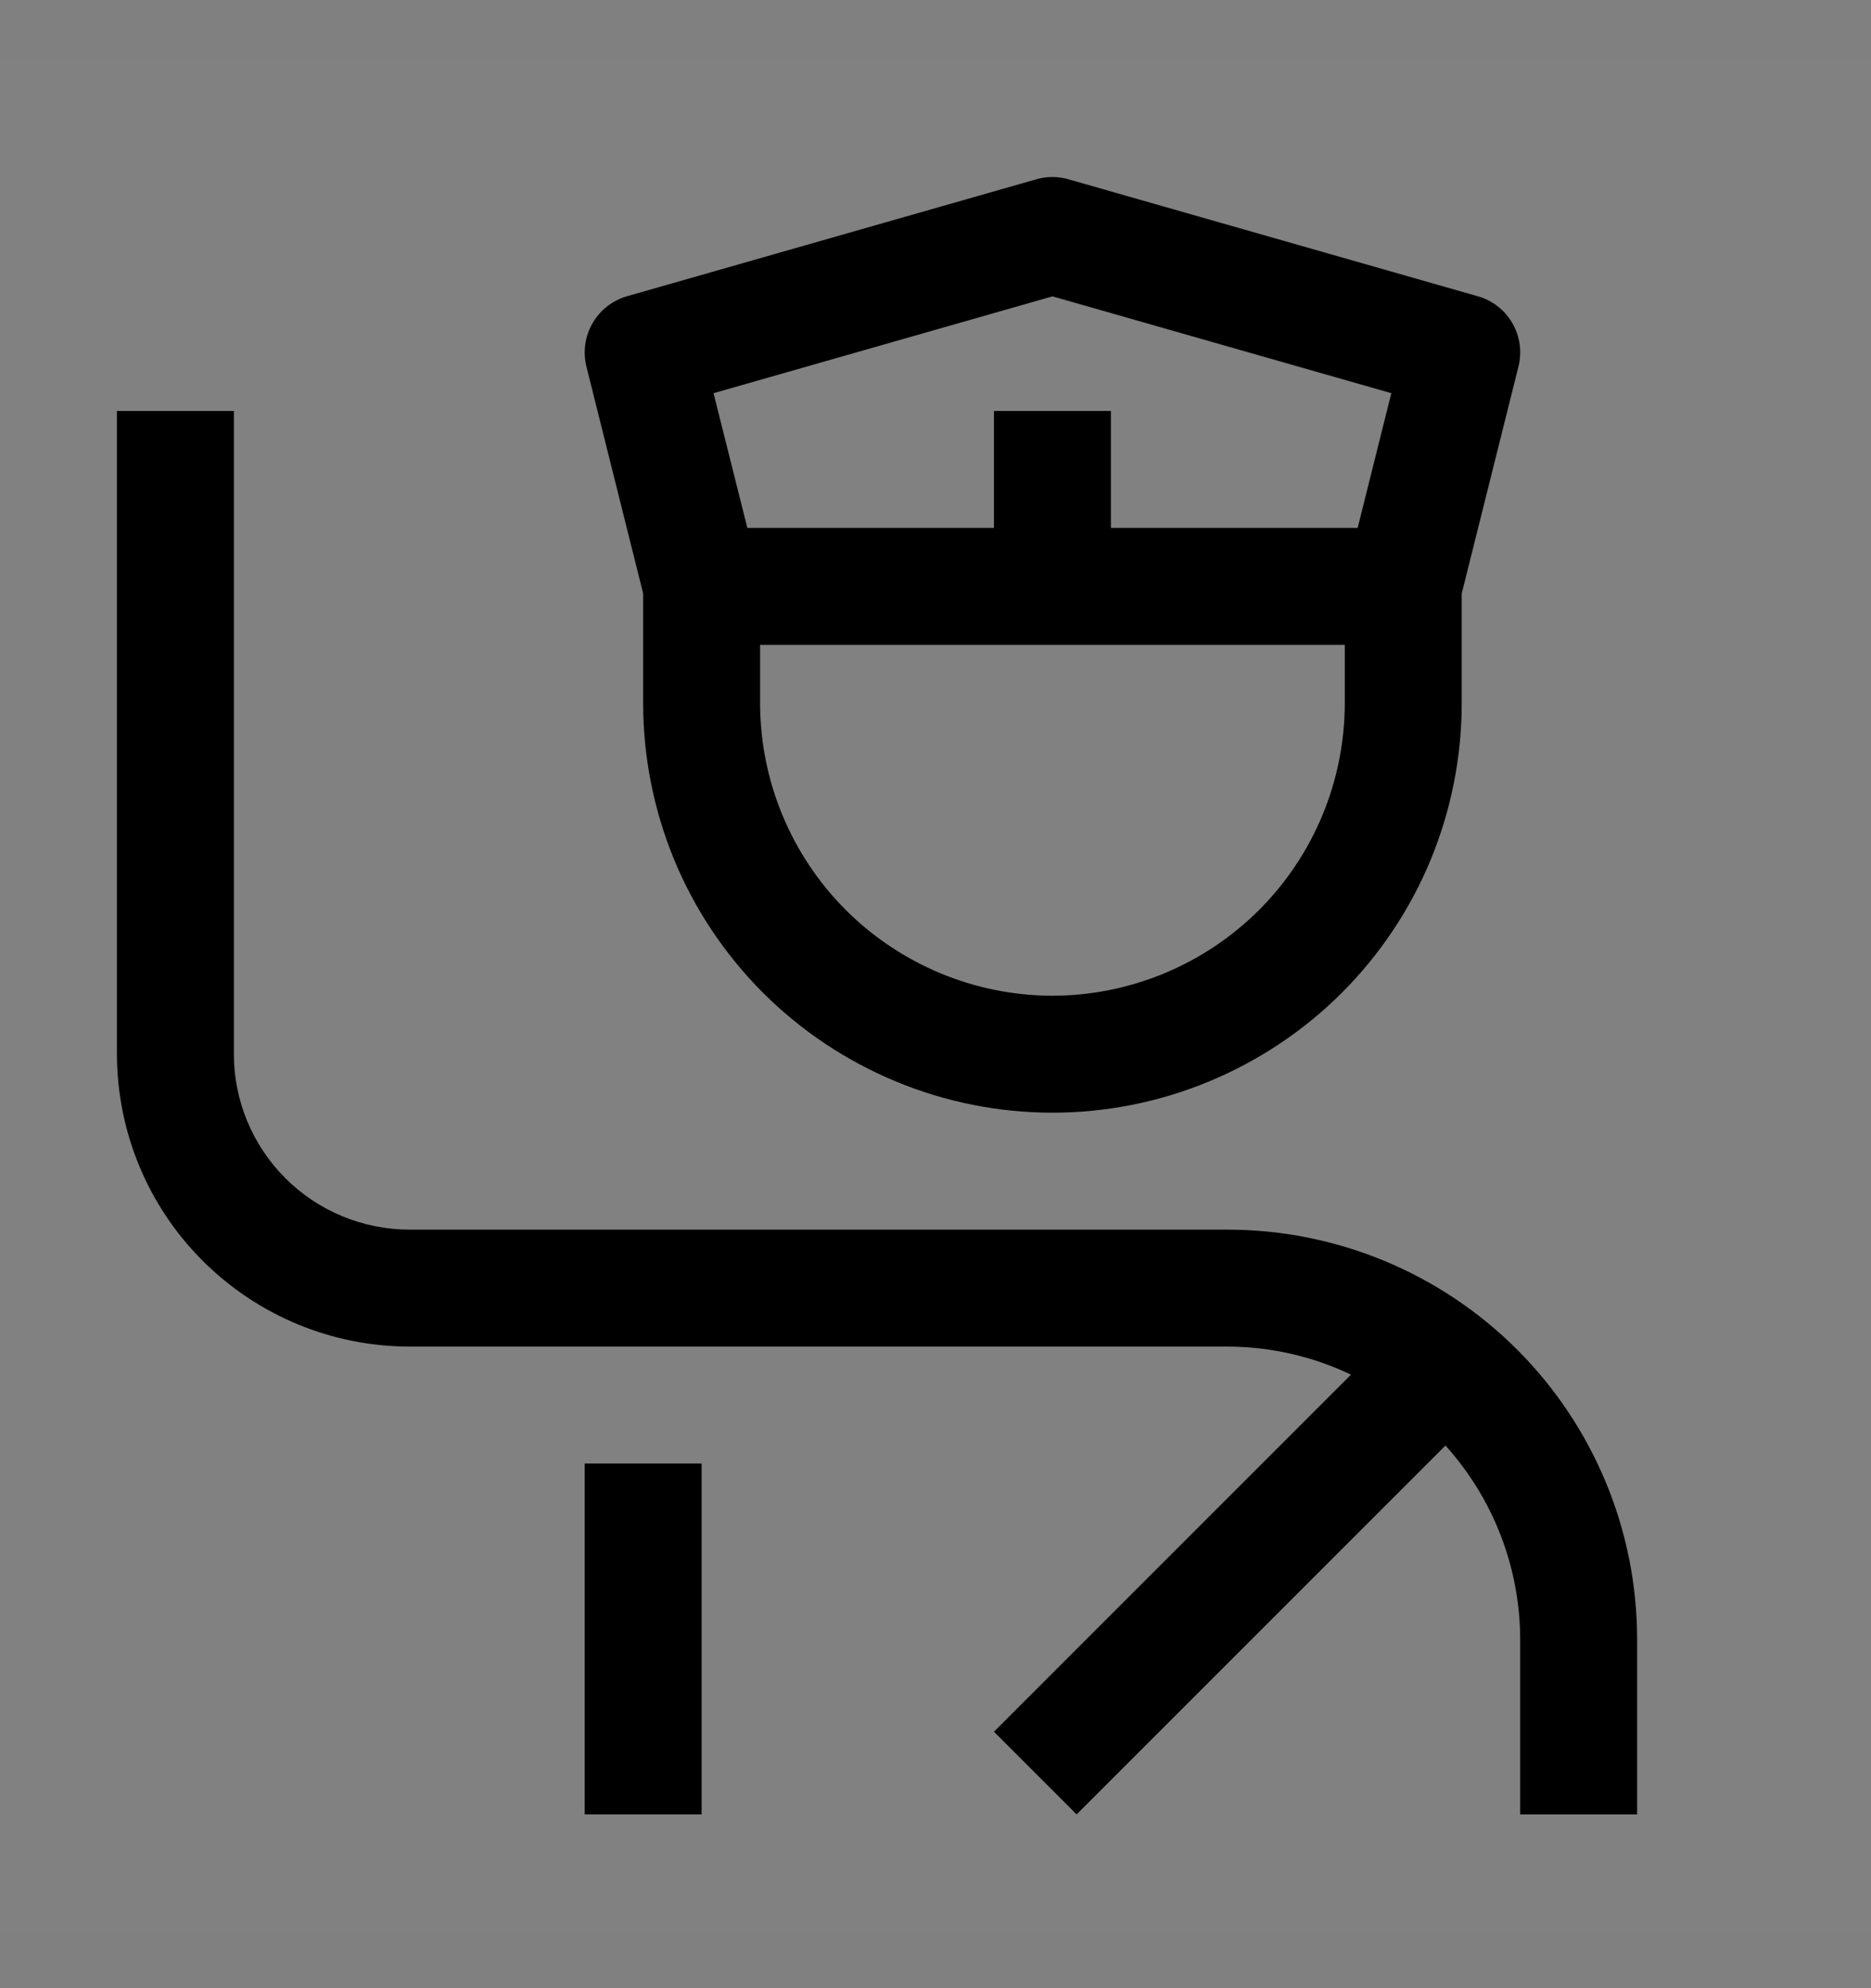 <svg viewBox="0 0 16 17" fill="none" xmlns="http://www.w3.org/2000/svg">
<rect x="0" y="0" width="16" height="17" fill="#808080" stroke="none"/>
<rect width="16" height="16" transform="translate(0 0.514)" fill="white" fill-opacity="0.01" style="mix-blend-mode:multiply"/>
<path d="M6 12.514H5V15.514H6V12.514Z" fill="currentColor"/>
<path d="M10.5 10.514H3.5C3.102 10.513 2.721 10.355 2.44 10.074C2.159 9.793 2 9.411 2 9.014V3.514H1V9.014C1.001 9.676 1.264 10.312 1.733 10.78C2.202 11.249 2.837 11.513 3.5 11.514H10.5C10.864 11.515 11.224 11.597 11.553 11.754L8.5 14.807L9.207 15.514L12.361 12.36C12.77 12.814 12.998 13.402 13 14.014V15.514H14V14.014C13.999 13.086 13.63 12.196 12.974 11.54C12.318 10.884 11.428 10.515 10.5 10.514Z" fill="currentColor"/>
<path d="M12.637 2.533L9.137 1.533C9.047 1.507 8.952 1.507 8.862 1.533L5.362 2.533C5.238 2.569 5.132 2.651 5.067 2.764C5.002 2.876 4.984 3.009 5.015 3.135L5.5 5.075V6.014C5.5 6.473 5.591 6.928 5.766 7.353C5.942 7.778 6.2 8.163 6.525 8.489C6.85 8.813 7.236 9.071 7.661 9.247C8.085 9.423 8.54 9.514 9 9.514C9.46 9.514 9.915 9.423 10.339 9.247C10.764 9.071 11.15 8.813 11.475 8.489C11.8 8.163 12.058 7.778 12.234 7.353C12.409 6.928 12.5 6.473 12.5 6.014V5.075L12.985 3.135C13.017 3.009 12.998 2.876 12.933 2.763C12.868 2.651 12.762 2.568 12.637 2.533ZM9 2.534L11.898 3.362L11.61 4.514H9.5V3.514H8.5V4.514H6.391L6.102 3.362L9 2.534ZM9 8.514C8.337 8.513 7.702 8.249 7.233 7.781C6.764 7.312 6.501 6.676 6.5 6.014V5.514H11.5V6.014C11.499 6.676 11.236 7.312 10.767 7.781C10.298 8.249 9.663 8.513 9 8.514Z" fill="currentColor"/>
</svg>
